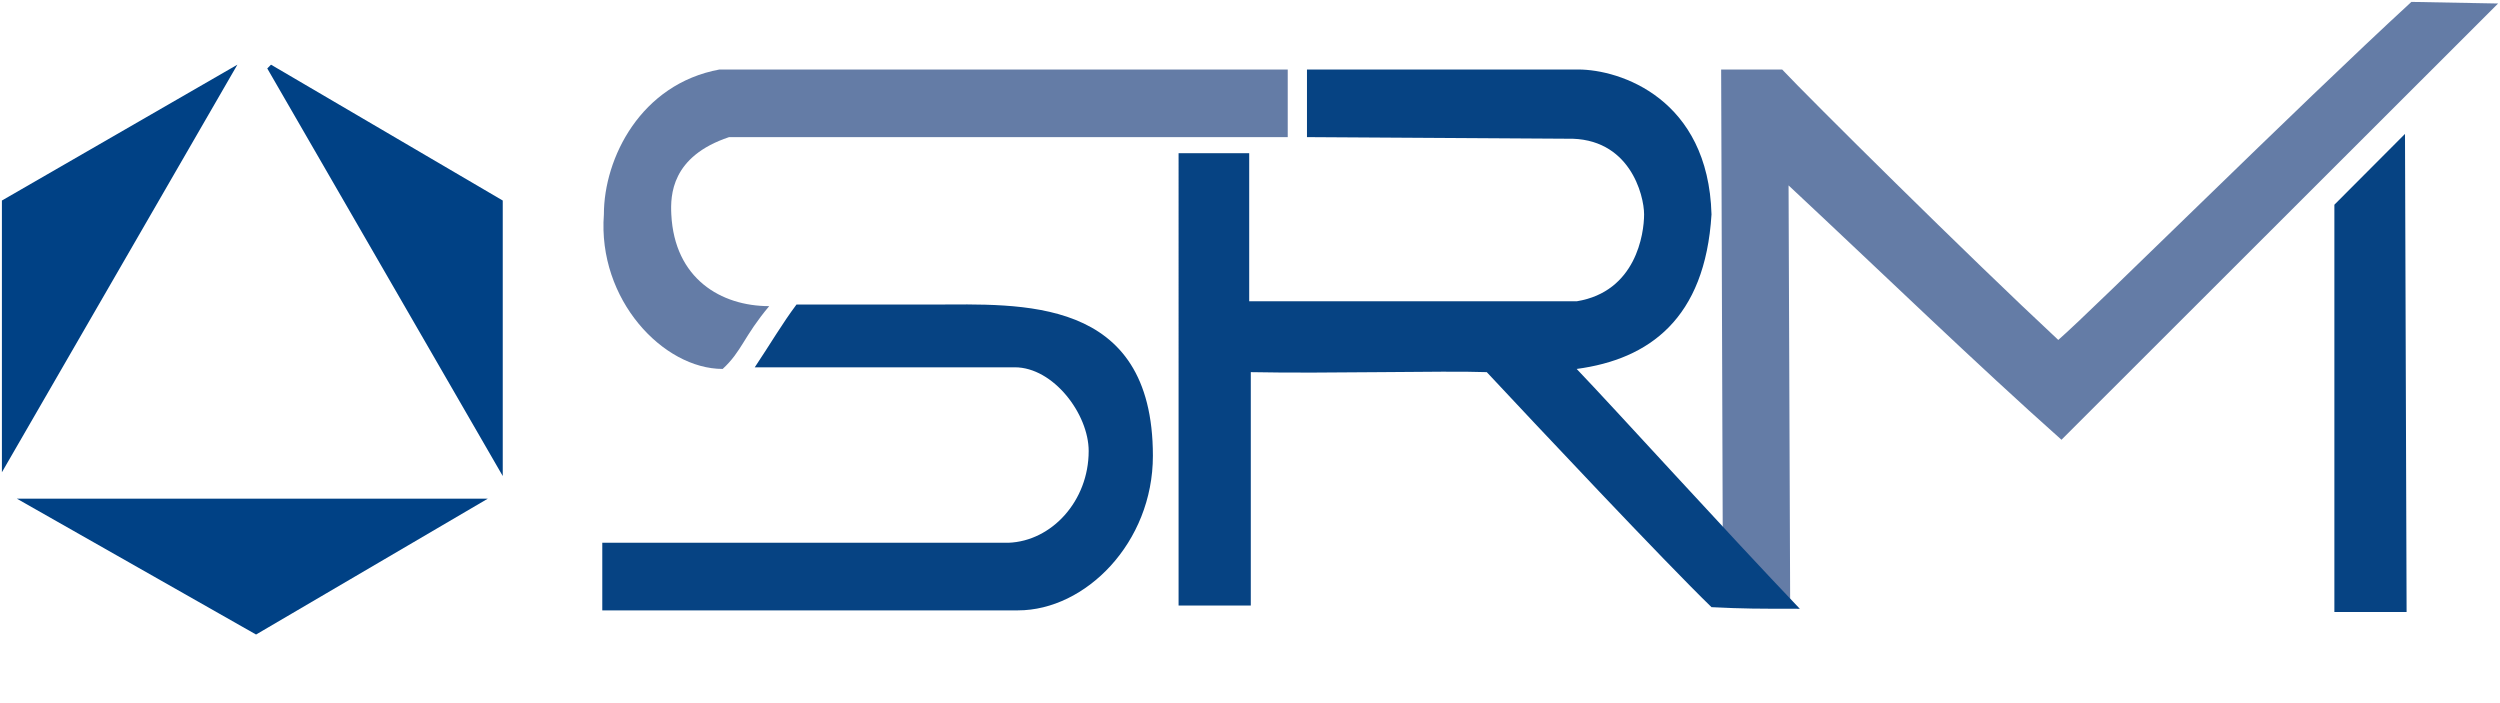 <?xml version="1.0" encoding="utf-8"?>
<!-- Generator: Adobe Illustrator 16.0.0, SVG Export Plug-In . SVG Version: 6.00 Build 0)  -->
<!DOCTYPE svg PUBLIC "-//W3C//DTD SVG 1.1//EN" "http://www.w3.org/Graphics/SVG/1.1/DTD/svg11.dtd">
<svg version="1.1" id="Layer_1" xmlns="http://www.w3.org/2000/svg" xmlns:xlink="http://www.w3.org/1999/xlink" x="0px" y="0px"
	 width="656px" height="184.5px" viewBox="-0.5 -0.5 656 184.5" enable-background="new -0.5 -0.5 656 184.5" xml:space="preserve">
<g id="Background">
	<path fill="#004185" d="M0,52.12l61.79-35.65L0,123.42V52.12z M69.63,17.46l0.98-0.99l60.81,35.65v72.29L69.63,17.46z M3.92,130.35
		H127.5L66.69,166L3.92,130.35z"/>
	<path fill="#647CA6" d="M337.4,17.74v17.74H190.81c-15.16,5.07-15.41,15.21-15.16,20.28c0.84,16.89,13.06,24.07,25.69,24.07
		c-6.74,8.029-7.16,11.83-12.21,16.48c-15.59,0-32.86-18.17-31.17-40.551c0-14.79,9.69-34.22,30.33-38.02H337.4z M655,0.42
		L540.43,114.891C518.1,95.04,493.25,70.96,468.82,48.15l0.42,110.25c-5.05-5.07-12.21-12.25-17.69-17.32l-0.42-123.34h16.01
		c6.73,7.18,48.86,49,72.45,70.96c9.26-8.02,62.34-60.82,92.66-88.7L655,0.42z"/>
	<path fill="#064383" d="M302.02,119.109c0,22.811-17.7,40.551-35.39,40.551H157.54v-17.74h106.57
		c11.37-0.42,21.06-10.98,21.06-24.07c0-9.72-9.27-21.97-19.38-21.97h-68.24c4.22-6.33,7.16-11.399,10.95-16.47h35.81
		C267.05,79.41,302.02,76.88,302.02,119.109z M630.57,34.64l0.42,125.45h-18.95V53.22L630.57,34.64z M448.6,55.76
		c-1.68,27.45-16.43,38.01-35.38,40.551c10.11,10.56,39.59,43.08,58.55,62.93c-10.949,0-14.739,0-23.17-0.42
		c-12.21-11.83-46.75-48.58-58.97-61.67c-11.37-0.42-42.12,0.42-61.92,0v61.25h-18.95V39.7h18.53v38.86h85.93
		c15.58-2.53,17.69-17.74,17.69-22.8c0-5.07-3.79-20.28-20.221-19.86l-68.239-0.42V17.74h71.189
		C424.59,17.74,447.76,25.34,448.6,55.76z"/>
</g>
<g id="Layer_1_1_">
</g>
</svg>
